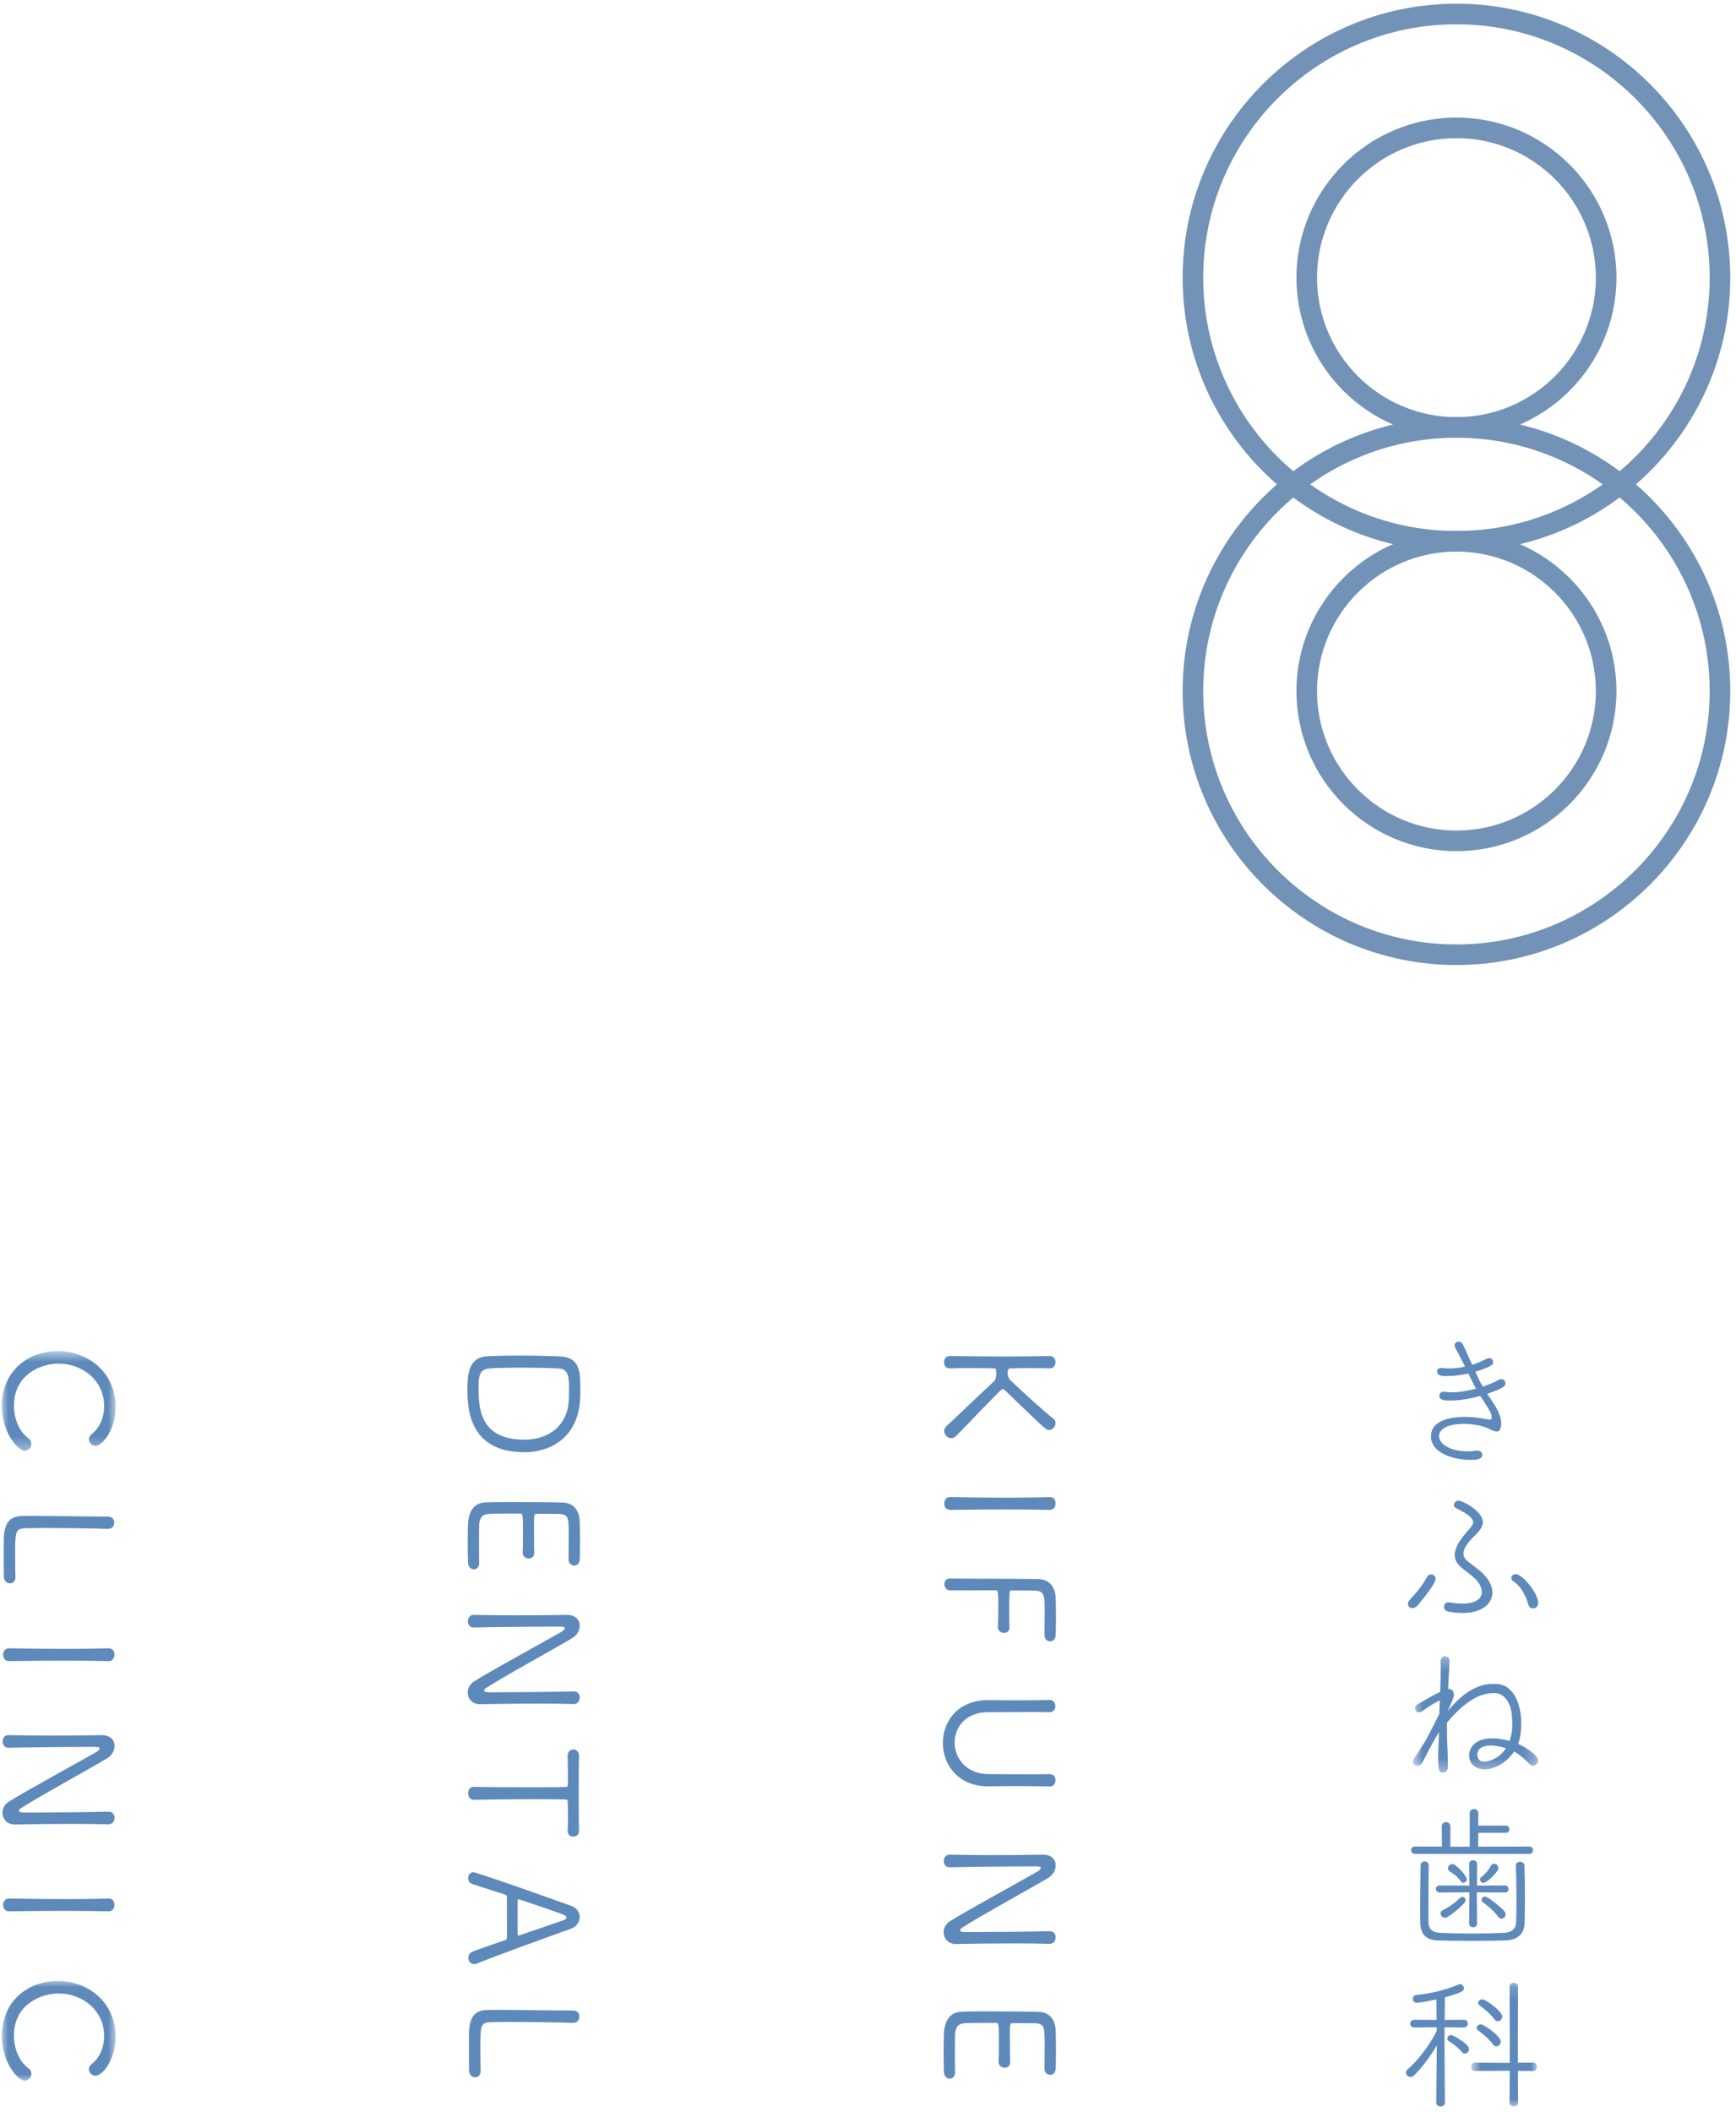 <?xml version="1.0" encoding="UTF-8"?>
<svg width="139px" height="169px" viewBox="0 0 139 169" version="1.1" xmlns="http://www.w3.org/2000/svg" xmlns:xlink="http://www.w3.org/1999/xlink">
    <!-- Generator: Sketch 49.1 (51147) - http://www.bohemiancoding.com/sketch -->
    <title>logo-eight</title>
    <desc>Created with Sketch.</desc>
    <defs>
        <polygon id="path-1" points="10.734 9.637 10.734 0.316 0.694 0.316 0.694 9.637 10.734 9.637"></polygon>
        <polygon id="path-3" points="5.988 10.054 0.734 10.054 0.734 0.146 5.988 0.146"></polygon>
        <polygon id="path-5" points="0 8.632 0 0.645 9.102 0.645 9.102 8.632 2.99224888e-16 8.632"></polygon>
        <polygon id="path-7" points="0 7.997 0 0.011 9.102 0.011 9.102 7.997"></polygon>
    </defs>
    <g id="Page-1" stroke="none" stroke-width="1" fill="none" fill-rule="evenodd">
        <g id="Mobile" transform="translate(-216, -1827)">
            <g id="Group-6" transform="translate(0, 1470)"></g>
            <g id="Group-11" transform="translate(216, 1826)">
                <g id="Group-10" transform="translate(94.049, 0)" fill="#7392B7">
                    <g id="parts/8" transform="translate(0.157, 0.298)">
                        <g id="Group" transform="translate(0, 0.998)">
                            <path d="M22.41,34.735 C11.23,34.735 2.135,43.83 2.135,55.011 C2.135,66.191 11.23,75.287 22.41,75.287 C33.59,75.287 42.686,66.191 42.686,55.011 C42.686,43.83 33.59,34.735 22.41,34.735 M22.41,76.935 C10.321,76.935 0.487,67.1 0.487,55.011 C0.487,42.922 10.321,33.087 22.41,33.087 C34.499,33.087 44.334,42.922 44.334,55.011 C44.334,67.1 34.499,76.935 22.41,76.935" id="Fill-1"></path>
                            <path d="M22.41,43.848 C16.254,43.848 11.247,48.855 11.247,55.011 C11.247,61.166 16.254,66.174 22.41,66.174 C28.565,66.174 33.573,61.166 33.573,55.011 C33.573,48.855 28.565,43.848 22.41,43.848 M22.41,67.822 C15.346,67.822 9.599,62.075 9.599,55.011 C9.599,47.946 15.346,42.2 22.41,42.2 C29.474,42.2 35.221,47.946 35.221,55.011 C35.221,62.075 29.474,67.822 22.41,67.822" id="Fill-3"></path>
                            <g id="circle">
                                <path d="M22.41,1.648 C11.23,1.648 2.135,10.744 2.135,21.925 C2.135,33.104 11.23,42.2 22.41,42.2 C33.59,42.2 42.686,33.104 42.686,21.925 C42.686,10.744 33.59,1.648 22.41,1.648 M22.41,43.848 C10.321,43.848 0.487,34.013 0.487,21.925 C0.487,9.835 10.321,0 22.41,0 C34.499,0 44.334,9.835 44.334,21.925 C44.334,34.013 34.499,43.848 22.41,43.848" id="Fill-5"></path>
                                <path d="M22.41,10.761 C16.254,10.761 11.247,15.769 11.247,21.925 C11.247,28.079 16.254,33.087 22.41,33.087 C28.565,33.087 33.573,28.079 33.573,21.925 C33.573,15.769 28.565,10.761 22.41,10.761 M22.41,34.735 C15.346,34.735 9.599,28.988 9.599,21.925 C9.599,14.86 15.346,9.113 22.41,9.113 C29.474,9.113 35.221,14.86 35.221,21.925 C35.221,28.988 29.474,34.735 22.41,34.735" id="Fill-7"></path>
                            </g>
                        </g>
                    </g>
                </g>
                <g id="Group-2" transform="translate(0.152, 108.378)">
                    <g id="Page-1" transform="translate(0, -0)">
                        <path d="M115.971,4.707 C115.472,4.707 115.093,4.67 115.093,4.316 C115.093,4.158 115.215,3.999 115.447,3.999 C115.484,3.999 115.52,3.999 115.557,4.011 C115.727,4.034 115.911,4.047 116.106,4.047 C116.729,4.047 117.412,3.924 118.034,3.754 C117.79,3.338 117.723,3.142 117.419,2.545 C116.881,2.667 116.295,2.75 115.673,2.75 C115.283,2.75 114.917,2.727 114.917,2.361 C114.917,2.226 115.014,2.104 115.223,2.104 L115.306,2.104 C115.503,2.129 115.698,2.141 115.893,2.141 C116.332,2.141 116.76,2.081 117.15,1.994 C116.783,1.239 116.411,0.565 116.387,0.515 C116.364,0.467 116.315,0.345 116.315,0.272 C116.315,0.101 116.472,0 116.642,0 C116.984,0 116.964,0.206 117.723,1.847 C118.187,1.703 118.578,1.518 118.871,1.372 C118.943,1.335 119.016,1.312 119.09,1.312 C119.285,1.312 119.407,1.47 119.407,1.641 C119.407,1.824 119.297,1.994 117.978,2.398 C118.26,2.996 118.326,3.182 118.571,3.595 C119.095,3.425 119.535,3.23 119.815,3.071 C119.9,3.021 119.985,2.998 120.06,2.998 C120.254,2.998 120.389,3.156 120.389,3.338 C120.389,3.572 120.157,3.742 118.925,4.169 L119.316,4.755 C119.548,5.097 120.049,5.833 120.049,6.565 C120.049,6.809 119.987,7.188 119.682,7.188 C119.463,7.188 119.169,7.004 118.974,6.919 C118.45,6.7 117.743,6.577 117.06,6.577 C115.583,6.577 115.07,7.077 115.07,7.555 C115.07,8.237 116.07,8.775 117.365,8.775 C117.572,8.775 117.767,8.763 117.974,8.726 C118.023,8.714 118.06,8.714 118.108,8.714 C118.388,8.714 118.535,8.871 118.535,9.043 C118.535,9.36 118.218,9.458 117.609,9.458 C116.242,9.458 114.424,8.922 114.424,7.578 C114.424,6.126 116.412,6.016 117.145,6.016 C117.559,6.016 118.108,6.053 118.854,6.2 C118.963,6.223 119.061,6.235 119.133,6.235 C119.243,6.235 119.291,6.2 119.291,6.09 C119.291,5.748 119.107,5.462 118.376,4.341 C117.618,4.548 116.765,4.707 115.971,4.707" id="Fill-1" fill="#5E89BB"></path>
                        <path d="M116.945,21.71 C116.59,21.71 116.208,21.672 115.798,21.593 C115.575,21.553 115.47,21.381 115.47,21.211 C115.47,21.037 115.589,20.853 115.824,20.853 C115.851,20.853 115.891,20.867 115.917,20.867 C116.301,20.932 116.628,20.96 116.931,20.96 C118,20.96 118.499,20.564 118.499,20.023 C118.499,19.655 118.263,19.22 117.788,18.812 C117.564,18.614 117.143,18.31 116.826,18.047 C116.471,17.73 116.327,17.401 116.327,17.057 C116.327,16.412 116.853,15.715 117.459,15.03 C117.643,14.818 117.802,14.647 117.802,14.449 C117.802,14.145 117.406,13.791 116.43,13.316 C116.313,13.263 116.26,13.158 116.26,13.065 C116.26,12.895 116.418,12.722 116.628,12.722 C116.972,12.722 118.578,13.566 118.578,14.436 C118.578,14.753 118.38,15.068 118.039,15.412 C117.445,15.978 117.024,16.491 117.024,16.954 C117.024,17.177 117.129,17.388 117.38,17.585 C117.735,17.863 118.039,18.086 118.329,18.324 C119.013,18.89 119.342,19.523 119.342,20.075 C119.342,20.985 118.487,21.71 116.945,21.71" id="Fill-3" fill="#5E89BB"></path>
                        <g id="Group-7" transform="translate(112.276, 24.851)">
                            <mask id="mask-2" fill="white">
                                <use xlink:href="#path-1"></use>
                            </mask>
                            <g id="Clip-6"></g>
                            <path d="M6.785,7.469 C6.072,7.511 5.843,7.896 5.86,8.212 C5.876,8.464 5.995,8.789 6.448,8.755 C7.105,8.705 7.754,8.298 8.156,7.683 C7.699,7.536 7.219,7.442 6.785,7.469 Z M2.82,4.824 C2.828,4.495 2.85,4.164 2.857,3.847 C2.486,4.025 1.848,4.417 1.494,4.688 C1.379,4.775 1.276,4.806 1.197,4.81 C0.999,4.821 0.886,4.67 0.877,4.512 C0.869,4.38 0.928,4.244 1.055,4.172 C1.658,3.834 2.244,3.471 2.887,3.172 C2.927,2.007 2.933,1.321 2.913,0.728 C2.901,0.492 3.082,0.326 3.241,0.317 C3.425,0.306 3.631,0.467 3.641,0.651 C3.645,0.704 3.629,0.898 3.519,2.937 L3.533,2.937 C3.784,2.923 3.963,3.072 3.979,3.349 C3.989,3.545 3.98,3.598 3.488,4.722 C5.423,2.298 7.032,2.538 7.388,2.541 C8.664,2.552 9.308,3.997 9.367,5.397 C9.4,6.121 9.344,6.758 9.126,7.338 C9.748,7.593 10.711,8.254 10.734,8.648 C10.746,8.871 10.545,9.067 10.335,9.08 C10.244,9.084 10.15,9.063 10.08,8.987 C9.689,8.614 9.307,8.199 8.804,7.95 C8.232,8.8 7.339,9.341 6.482,9.372 C6.016,9.391 5.256,9.172 5.206,8.303 C5.175,7.763 5.551,6.959 6.872,6.897 C7.385,6.871 7.917,6.943 8.439,7.1 C8.633,6.546 8.681,6.082 8.65,5.53 C8.625,5.095 8.637,4.849 8.517,4.439 C8.305,3.72 7.795,3.254 7.244,3.267 C6.585,3.281 5.338,3.35 3.434,5.635 C3.42,6.337 3.433,7.021 3.467,7.653 C3.501,8.246 3.493,8.862 3.502,9.206 C3.51,9.457 3.329,9.637 3.131,9.637 C2.763,9.638 2.754,9.4 2.726,8.509 C2.707,7.915 2.782,7.189 2.791,6.397 C2.497,6.81 1.664,8.427 1.509,8.739 C1.392,8.984 1.225,9.072 1.081,9.081 C0.949,9.087 0.708,9.036 0.694,8.786 C0.69,8.693 0.724,8.599 0.906,8.325 C0.968,8.241 1.042,8.158 1.113,8.036 C1.282,7.749 1.477,7.448 1.684,7.132 C2.03,6.493 2.483,5.622 2.825,4.905 L2.82,4.824 Z" id="Fill-5" fill="#5E89BB" mask="url(#mask-2)"></path>
                        </g>
                        <path d="M122.233,21.068 C121.903,19.989 121.501,19.506 121.014,19.164 C120.895,19.085 120.856,18.993 120.856,18.9 C120.856,18.742 121.014,18.597 121.2,18.597 C121.739,18.597 123.009,20.106 123.009,20.911 C123.009,21.188 122.799,21.347 122.588,21.347 C122.443,21.347 122.298,21.266 122.233,21.068" id="Fill-8" fill="#5E89BB"></path>
                        <path d="M112.939,21.322 C112.743,21.322 112.584,21.177 112.584,20.979 C112.584,20.874 112.636,20.756 112.743,20.637 C113.242,20.097 113.674,19.61 114.108,18.832 C114.201,18.672 114.32,18.621 114.425,18.621 C114.623,18.621 114.795,18.778 114.795,18.976 C114.795,19.293 114.034,20.307 113.361,21.098 C113.216,21.256 113.071,21.322 112.939,21.322" id="Fill-10" fill="#5E89BB"></path>
                        <path d="M115.507,54.869 L117.059,54.88 C117.265,54.88 117.373,54.722 117.373,54.569 C117.373,54.422 117.264,54.267 117.059,54.267 L115.519,54.278 C115.524,53.845 115.53,53.457 115.535,53.148 C115.54,52.8 115.543,52.561 115.543,52.467 C116.988,52.074 117.059,51.939 117.059,51.738 C117.059,51.571 116.908,51.414 116.747,51.414 C116.715,51.414 116.69,51.421 116.665,51.431 L116.642,51.44 C115.56,51.892 114.482,52.159 113.254,52.28 C113.058,52.294 112.968,52.453 112.968,52.592 C112.968,52.744 113.07,52.905 113.293,52.905 C113.413,52.905 113.88,52.847 114.858,52.636 L114.87,54.278 L113.076,54.267 C112.872,54.267 112.764,54.422 112.764,54.569 C112.764,54.722 112.871,54.88 113.076,54.88 L114.882,54.869 L114.882,55.175 C114.234,56.47 113.217,57.674 112.543,58.247 C112.461,58.317 112.415,58.407 112.415,58.493 C112.415,58.676 112.599,58.841 112.8,58.841 C112.899,58.841 112.999,58.797 113.081,58.715 C113.681,58.114 114.386,57.182 114.893,56.319 L114.845,60.9 C114.845,61.108 115.026,61.202 115.195,61.202 C115.363,61.202 115.543,61.095 115.543,60.9 C115.543,60.871 115.507,57.847 115.507,56.062 L115.507,54.869 Z" id="Fill-12" fill="#5E89BB"></path>
                        <g id="Group-16" transform="translate(116.915, 51.148)">
                            <mask id="mask-4" fill="white">
                                <use xlink:href="#path-3"></use>
                            </mask>
                            <g id="Clip-15"></g>
                            <path d="M5.699,6.543 L4.469,6.557 L4.465,5.099 L4.479,0.47 C4.479,0.248 4.304,0.146 4.141,0.146 C3.979,0.146 3.804,0.248 3.804,0.47 L3.82,5.099 L3.815,6.563 L3.463,6.566 L1.021,6.548 C0.823,6.548 0.734,6.723 0.734,6.885 C0.734,6.99 0.769,7.086 0.833,7.147 C0.882,7.193 0.945,7.218 1.023,7.213 L3.463,7.198 L3.814,7.201 L3.804,9.765 C3.804,9.963 3.979,10.055 4.141,10.055 C4.304,10.055 4.479,9.963 4.479,9.765 L4.471,7.207 L5.699,7.218 C5.896,7.218 5.988,7.041 5.988,6.88 C5.988,6.718 5.896,6.543 5.699,6.543" id="Fill-14" fill="#5E89BB" mask="url(#mask-4)"></path>
                        </g>
                        <path d="M116.824,55.901 C116.487,55.674 116.136,55.496 116.047,55.489 C115.938,55.482 115.867,55.527 115.827,55.565 C115.768,55.619 115.731,55.701 115.731,55.779 C115.731,55.856 115.767,55.919 115.839,55.967 C115.993,56.059 116.521,56.388 116.905,56.852 C116.974,56.95 117.07,56.97 117.14,56.97 C117.316,56.97 117.475,56.798 117.475,56.609 C117.475,56.379 117.069,56.065 116.824,55.901" id="Fill-17" fill="#5E89BB"></path>
                        <path d="M118.427,54.634 C118.245,54.634 118.078,54.765 118.078,54.91 C118.078,54.991 118.12,55.057 118.208,55.121 C118.451,55.3 119.047,55.764 119.395,56.236 C119.471,56.34 119.562,56.391 119.668,56.391 C119.85,56.391 120.015,56.208 120.015,56.007 C120.015,55.593 118.675,54.634 118.427,54.634" id="Fill-19" fill="#5E89BB"></path>
                        <path d="M120.134,54.002 C120.134,53.589 118.794,52.63 118.546,52.63 C118.364,52.63 118.199,52.762 118.199,52.907 C118.199,52.987 118.239,53.056 118.328,53.119 C118.568,53.297 119.167,53.761 119.514,54.233 C119.59,54.336 119.683,54.387 119.785,54.387 C119.969,54.387 120.134,54.203 120.134,54.002" id="Fill-21" fill="#5E89BB"></path>
                        <path d="M113.136,40.991 L122.317,40.991 C122.509,40.991 122.596,40.835 122.596,40.691 C122.596,40.547 122.5,40.402 122.317,40.402 L118.203,40.414 L118.213,39.305 L120.415,39.305 C120.615,39.305 120.704,39.155 120.704,39.018 C120.704,38.878 120.615,38.728 120.415,38.728 L118.213,38.728 L118.213,37.74 C118.213,37.508 118.045,37.404 117.876,37.404 C117.716,37.404 117.528,37.491 117.528,37.74 L117.528,40.414 L115.976,40.414 L115.976,38.789 C115.976,38.558 115.795,38.451 115.627,38.451 C115.46,38.451 115.291,38.568 115.291,38.789 L115.302,40.402 L113.136,40.402 C112.938,40.402 112.834,40.547 112.834,40.691 C112.834,40.835 112.928,40.991 113.136,40.991" id="Fill-23" fill="#5E89BB"></path>
                        <path d="M114.82,43.791 C114.82,43.93 114.921,44.08 115.109,44.08 L117.503,44.064 L117.504,44.423 L117.481,46.567 C117.481,46.774 117.65,46.867 117.806,46.867 C117.96,46.867 118.118,46.765 118.118,46.567 L118.093,44.064 L120.357,44.08 C120.547,44.08 120.634,43.941 120.634,43.801 C120.634,43.664 120.543,43.514 120.345,43.514 L118.106,43.528 L118.118,41.798 C118.118,41.593 117.95,41.498 117.793,41.498 C117.637,41.498 117.481,41.602 117.481,41.8 L117.504,43.528 L115.109,43.514 C114.928,43.514 114.82,43.654 114.82,43.791" id="Fill-25" fill="#5E89BB"></path>
                        <path d="M121.921,46.495 C121.932,46.006 121.945,45.268 121.945,44.508 C121.945,43.457 121.932,42.498 121.908,41.942 C121.894,41.702 121.706,41.619 121.548,41.619 C121.39,41.619 121.223,41.724 121.223,41.919 L121.223,41.933 C121.242,42.505 121.273,43.627 121.273,44.7 C121.273,45.345 121.259,45.947 121.248,46.399 C121.236,46.99 120.897,47.291 120.212,47.313 C119.728,47.331 118.763,47.362 117.721,47.362 C116.75,47.362 115.804,47.336 115.182,47.313 C114.51,47.28 114.23,47.004 114.217,46.362 L114.217,45.291 C114.217,43.893 114.236,42.348 114.242,41.907 L114.242,41.894 C114.242,41.689 114.074,41.594 113.917,41.594 C113.757,41.594 113.593,41.701 113.593,41.907 C113.59,42.23 113.583,42.567 113.579,42.912 C113.568,43.686 113.557,44.484 113.557,45.242 C113.557,45.693 113.557,46.122 113.569,46.519 C113.58,47.409 114.043,47.879 114.939,47.915 C115.652,47.939 116.684,47.95 117.769,47.95 C118.742,47.95 119.683,47.939 120.418,47.915 C121.376,47.877 121.898,47.386 121.921,46.495" id="Fill-27" fill="#5E89BB"></path>
                        <path d="M117.002,44.44 C116.915,44.412 116.844,44.428 116.789,44.485 C116.353,44.909 115.81,45.294 115.371,45.492 L115.371,45.493 C115.262,45.548 115.221,45.62 115.204,45.671 C115.179,45.749 115.191,45.838 115.236,45.92 C115.283,46.001 115.355,46.061 115.437,46.087 C115.47,46.097 115.504,46.103 115.538,46.103 C115.609,46.103 115.681,46.083 115.749,46.04 C116.196,45.77 117.109,45.011 117.187,44.765 C117.211,44.695 117.2,44.623 117.16,44.559 C117.123,44.505 117.065,44.462 117.002,44.44" id="Fill-29" fill="#5E89BB"></path>
                        <path d="M115.93,42.396 C116.363,42.661 116.502,42.784 116.859,43.224 C116.898,43.275 116.949,43.3 117.012,43.3 C117.028,43.3 117.046,43.298 117.065,43.295 C117.198,43.269 117.318,43.15 117.289,42.995 C117.239,42.732 116.765,42.204 116.372,41.898 C116.281,41.825 116.168,41.793 116.067,41.813 C115.982,41.83 115.903,41.881 115.848,41.955 C115.794,42.03 115.771,42.118 115.786,42.197 C115.797,42.249 115.829,42.327 115.93,42.396" id="Fill-31" fill="#5E89BB"></path>
                        <path d="M118.609,43.307 C118.626,43.307 118.643,43.306 118.661,43.303 C118.924,43.245 119.439,42.76 119.737,42.362 C119.809,42.266 119.838,42.156 119.816,42.054 C119.798,41.971 119.745,41.892 119.669,41.839 C119.594,41.787 119.505,41.765 119.425,41.782 C119.373,41.793 119.297,41.828 119.23,41.929 C118.975,42.37 118.856,42.509 118.423,42.876 C118.36,42.927 118.338,42.996 118.357,43.083 C118.383,43.202 118.48,43.307 118.609,43.307" id="Fill-33" fill="#5E89BB"></path>
                        <path d="M118.76,44.405 C118.695,44.399 118.634,44.416 118.585,44.456 C118.526,44.501 118.486,44.576 118.478,44.651 C118.469,44.743 118.497,44.809 118.565,44.852 C119.064,45.199 119.548,45.655 119.828,46.045 L119.83,46.047 C119.905,46.141 119.984,46.167 120.038,46.173 C120.048,46.175 120.057,46.177 120.068,46.177 C120.227,46.177 120.38,46.034 120.4,45.863 C120.411,45.76 120.371,45.654 120.292,45.567 C119.941,45.182 119.016,44.436 118.76,44.405" id="Fill-35" fill="#5E89BB"></path>
                        <path d="M75.875,2.135 C75.586,2.135 75.44,1.895 75.44,1.641 C75.44,1.388 75.586,1.146 75.875,1.146 L75.887,1.146 C77.189,1.169 78.792,1.182 80.311,1.182 C81.673,1.182 82.963,1.169 83.892,1.146 L83.904,1.146 C84.206,1.146 84.362,1.388 84.362,1.641 C84.362,1.883 84.206,2.135 83.904,2.135 L83.892,2.135 C83.397,2.122 82.879,2.11 82.409,2.11 C81.686,2.11 81.059,2.122 80.758,2.135 C80.564,2.135 80.529,2.28 80.529,2.497 C80.529,2.786 80.602,2.942 80.866,3.197 C81.831,4.113 83.507,5.634 84.169,6.139 C84.302,6.235 84.362,6.368 84.362,6.501 C84.362,6.791 84.121,7.068 83.844,7.068 C83.615,7.068 83.603,7.057 80.336,3.907 C80.251,3.836 80.192,3.787 80.142,3.787 C80.082,3.787 80.034,3.824 79.961,3.896 C78.828,5.006 77.141,6.814 76.382,7.562 C76.272,7.671 76.151,7.719 76.019,7.719 C75.729,7.719 75.453,7.453 75.453,7.153 C75.453,7.02 75.501,6.874 75.646,6.743 C76.526,5.934 78.274,4.234 79.396,3.208 C79.515,3.1 79.612,2.919 79.612,2.594 C79.612,2.183 79.612,2.135 79.419,2.135 C79.094,2.122 78.394,2.11 77.538,2.11 C77.02,2.11 76.453,2.11 75.887,2.135 L75.875,2.135 Z" id="Fill-37" fill="#5E89BB"></path>
                        <path d="M75.923,13.461 C75.609,13.461 75.453,13.207 75.453,12.955 C75.453,12.689 75.609,12.436 75.923,12.436 L75.935,12.436 C77.333,12.46 78.876,12.483 80.384,12.483 C81.613,12.483 82.819,12.471 83.88,12.436 C83.953,12.436 84.363,12.423 84.363,12.955 C84.363,13.207 84.217,13.461 83.916,13.461 L83.905,13.461 C82.832,13.436 81.613,13.425 80.347,13.425 C78.889,13.425 77.37,13.436 75.935,13.461 L75.923,13.461 Z" id="Fill-39" fill="#5E89BB"></path>
                        <path d="M75.911,18.952 C77.358,18.975 81.709,18.963 82.988,18.998 C83.832,19.023 84.326,19.566 84.375,20.483 C84.386,20.7 84.398,21.364 84.398,22.015 C84.398,22.666 84.386,23.317 84.375,23.511 C84.35,23.823 84.145,23.981 83.928,23.981 C83.712,23.981 83.481,23.8 83.481,23.475 L83.481,23.463 C83.481,23.294 83.494,22.304 83.494,21.532 C83.494,20.375 83.494,19.988 82.807,19.928 C82.506,19.903 81.578,19.916 80.867,19.903 C80.661,19.903 80.661,19.928 80.661,21.424 C80.661,22.004 80.661,22.593 80.673,22.824 C80.697,23.294 80.299,23.305 80.228,23.305 C79.998,23.305 79.744,23.136 79.744,22.835 L79.744,22.799 C79.769,22.462 79.781,21.786 79.781,21.183 C79.781,19.928 79.756,19.891 79.563,19.891 C78.841,19.891 77.213,19.903 76.369,19.903 L75.899,19.903 C75.622,19.891 75.464,19.639 75.464,19.398 C75.464,19.169 75.597,18.952 75.899,18.952 L75.911,18.952 Z" id="Fill-41" fill="#5E89BB"></path>
                        <path d="M83.892,35.596 C82.867,35.571 82.035,35.562 81.228,35.562 C80.529,35.562 79.853,35.571 79.069,35.583 C76.646,35.631 75.344,33.933 75.344,32.098 C75.344,30.386 76.538,28.684 78.949,28.684 L79.009,28.684 C79.805,28.697 80.625,28.697 81.457,28.697 C82.276,28.697 83.108,28.697 83.892,28.672 L83.905,28.672 C84.206,28.672 84.35,28.915 84.35,29.169 C84.35,29.408 84.206,29.65 83.905,29.65 L83.892,29.65 C83.434,29.637 82.963,29.637 82.507,29.637 C81.517,29.637 80.541,29.65 79.552,29.65 L78.949,29.65 C77.164,29.65 76.285,30.858 76.285,32.075 C76.285,33.328 77.212,34.607 79.021,34.607 C80.095,34.607 81.191,34.62 82.276,34.62 C82.819,34.62 83.362,34.62 83.892,34.607 L83.905,34.607 C84.217,34.607 84.362,34.849 84.362,35.09 C84.362,35.344 84.206,35.596 83.905,35.596 L83.892,35.596 Z" id="Fill-43" fill="#5E89BB"></path>
                        <path d="M76.369,48.202 C75.766,48.202 75.404,47.744 75.404,47.263 C75.404,46.936 75.562,46.597 75.922,46.369 C77.285,45.513 81.818,43.04 82.941,42.389 C83.06,42.316 83.18,42.208 83.18,42.122 C83.18,41.989 83.047,41.989 82.409,41.989 C81.071,41.989 77.176,42.027 75.874,42.062 L75.862,42.062 C75.573,42.062 75.417,41.81 75.417,41.556 C75.429,41.303 75.573,41.05 75.862,41.05 L75.874,41.05 C76.983,41.075 78.226,41.086 79.456,41.086 C80.866,41.086 82.24,41.075 83.301,41.05 L83.337,41.05 C84.062,41.05 84.374,41.46 84.374,41.906 C84.374,42.28 84.168,42.678 83.783,42.907 C82.542,43.655 78.287,45.982 76.9,46.887 C76.779,46.959 76.719,47.044 76.719,47.105 C76.719,47.213 76.852,47.25 77.285,47.25 C78.528,47.25 82.747,47.213 83.879,47.178 C84.181,47.165 84.374,47.369 84.374,47.671 C84.374,47.937 84.206,48.189 83.892,48.189 L83.879,48.189 C83.12,48.166 82.107,48.154 81.047,48.154 C79.36,48.154 77.551,48.177 76.382,48.202 L76.369,48.202 Z" id="Fill-45" fill="#5E89BB"></path>
                        <path d="M75.428,58.443 C75.416,58.286 75.404,57.574 75.404,56.875 C75.404,56.163 75.416,55.464 75.428,55.308 C75.513,54.234 75.959,53.654 76.839,53.619 C77.346,53.594 78.226,53.594 79.19,53.594 C80.625,53.594 82.24,53.606 82.999,53.631 C83.843,53.654 84.326,54.199 84.375,55.116 C84.386,55.331 84.398,56.019 84.398,56.681 C84.398,57.359 84.386,58.023 84.375,58.204 C84.35,58.528 84.145,58.672 83.928,58.672 C83.712,58.672 83.481,58.504 83.481,58.166 C83.481,58.131 83.494,57.008 83.494,56.163 C83.494,54.596 83.446,54.536 82.3,54.536 L80.95,54.536 C80.709,54.536 80.709,54.547 80.709,55.743 C80.709,56.454 80.721,57.311 80.734,57.599 C80.744,57.817 80.661,58.106 80.274,58.106 C80.046,58.106 79.806,57.937 79.806,57.623 L79.806,57.586 C79.817,57.286 79.829,56.802 79.829,56.296 C79.829,54.524 79.817,54.511 79.588,54.511 C77.527,54.511 77.273,54.524 77.02,54.547 C76.562,54.596 76.358,54.862 76.321,55.404 C76.308,55.597 76.308,56.261 76.308,56.924 C76.308,57.586 76.308,58.25 76.321,58.468 L76.321,58.504 C76.321,58.805 76.104,58.975 75.886,58.975 C75.67,58.975 75.453,58.805 75.428,58.443" id="Fill-47" fill="#5E89BB"></path>
                        <path d="M45.398,4.547 C45.398,4.462 45.411,4.077 45.411,3.69 C45.411,2.87 45.374,2.207 44.639,2.146 C44.157,2.111 42.83,2.074 41.565,2.074 C40.515,2.074 39.49,2.098 38.997,2.146 C38.248,2.219 38.165,2.75 38.165,3.617 C38.165,5.113 38.165,7.84 41.817,7.84 C43.891,7.84 45.35,6.621 45.398,4.547 M37.273,3.727 C37.273,2.703 37.356,1.266 38.791,1.169 C39.382,1.135 40.371,1.11 41.383,1.11 C42.722,1.11 44.12,1.147 44.772,1.181 C46.315,1.279 46.315,2.51 46.315,3.8 C46.315,4.162 46.303,4.512 46.291,4.692 C46.122,7.393 44.24,8.841 41.817,8.841 C37.308,8.841 37.273,5.174 37.273,3.727" id="Fill-49" fill="#5E89BB"></path>
                        <path d="M37.321,17.683 C37.308,17.525 37.296,16.814 37.296,16.115 C37.296,15.403 37.308,14.704 37.321,14.548 C37.406,13.474 37.851,12.894 38.731,12.859 C39.238,12.835 40.118,12.835 41.083,12.835 C42.518,12.835 44.132,12.846 44.891,12.871 C45.735,12.894 46.218,13.439 46.267,14.356 C46.278,14.571 46.29,15.259 46.29,15.923 C46.29,16.599 46.278,17.262 46.267,17.443 C46.242,17.768 46.037,17.912 45.82,17.912 C45.604,17.912 45.373,17.743 45.373,17.406 C45.373,17.371 45.386,16.248 45.386,15.403 C45.386,13.836 45.338,13.776 44.192,13.776 L42.842,13.776 C42.601,13.776 42.601,13.787 42.601,14.982 C42.601,15.694 42.613,16.551 42.626,16.839 C42.637,17.057 42.553,17.346 42.167,17.346 C41.938,17.346 41.698,17.177 41.698,16.863 L41.698,16.826 C41.709,16.526 41.721,16.042 41.721,15.536 C41.721,13.763 41.709,13.751 41.48,13.751 C39.419,13.751 39.165,13.763 38.912,13.787 C38.454,13.836 38.25,14.102 38.213,14.644 C38.2,14.837 38.2,15.501 38.2,16.164 C38.2,16.826 38.2,17.49 38.213,17.708 L38.213,17.743 C38.213,18.045 37.996,18.215 37.778,18.215 C37.562,18.215 37.345,18.045 37.321,17.683" id="Fill-51" fill="#5E89BB"></path>
                        <path d="M38.261,29.011 C37.658,29.011 37.296,28.553 37.296,28.072 C37.296,27.746 37.454,27.407 37.814,27.178 C39.177,26.323 43.71,23.849 44.833,23.198 C44.952,23.125 45.073,23.017 45.073,22.932 C45.073,22.799 44.94,22.799 44.301,22.799 C42.963,22.799 39.068,22.836 37.767,22.872 L37.754,22.872 C37.465,22.872 37.309,22.619 37.309,22.366 C37.321,22.112 37.465,21.86 37.754,21.86 L37.767,21.86 C38.875,21.885 40.118,21.896 41.348,21.896 C42.758,21.896 44.132,21.885 45.193,21.86 L45.23,21.86 C45.954,21.86 46.266,22.27 46.266,22.715 C46.266,23.09 46.061,23.487 45.676,23.716 C44.434,24.465 40.179,26.791 38.792,27.696 C38.671,27.769 38.611,27.854 38.611,27.914 C38.611,28.023 38.744,28.06 39.177,28.06 C40.42,28.06 44.64,28.023 45.771,27.987 C46.073,27.975 46.266,28.179 46.266,28.48 C46.266,28.746 46.098,28.999 45.784,28.999 L45.771,28.999 C45.012,28.975 43.999,28.963 42.939,28.963 C41.252,28.963 39.443,28.986 38.274,29.011 L38.261,29.011 Z" id="Fill-53" fill="#5E89BB"></path>
                        <path d="M37.791,36.659 C37.489,36.659 37.333,36.395 37.333,36.141 C37.333,35.875 37.477,35.623 37.791,35.623 L37.803,35.623 C38.767,35.648 40.624,35.66 42.3,35.66 C43.421,35.66 44.469,35.66 45.122,35.635 C45.326,35.635 45.326,35.635 45.326,34.839 C45.326,34.331 45.301,33.692 45.301,33.126 C45.301,32.8 45.531,32.631 45.76,32.631 C45.977,32.631 46.206,32.8 46.206,33.114 L46.206,33.126 C46.195,33.861 46.182,35.14 46.182,36.395 C46.182,37.431 46.195,38.457 46.206,39.156 L46.206,39.168 C46.206,39.459 45.977,39.615 45.748,39.603 C45.519,39.615 45.301,39.47 45.301,39.181 L45.301,39.156 C45.326,38.735 45.326,38.336 45.326,37.986 C45.326,37.419 45.313,36.998 45.301,36.828 C45.301,36.684 45.278,36.634 45.122,36.634 C44.469,36.624 43.602,36.611 42.662,36.611 C40.89,36.611 38.887,36.634 37.803,36.659 L37.791,36.659 Z" id="Fill-55" fill="#5E89BB"></path>
                        <path d="M41.444,47.505 C42.577,47.132 44.326,46.504 44.927,46.313 C45.11,46.251 45.206,46.167 45.206,46.082 C45.206,45.997 45.11,45.913 44.904,45.828 C44.289,45.601 41.468,44.623 41.36,44.623 C41.323,44.623 41.3,44.659 41.3,44.732 C41.3,44.971 41.287,45.551 41.287,46.119 C41.287,46.685 41.3,47.239 41.3,47.42 C41.3,47.493 41.323,47.53 41.36,47.53 C41.383,47.53 41.408,47.518 41.444,47.505 M37.345,49.303 C37.345,49.109 37.442,48.916 37.671,48.82 C38.02,48.676 39.177,48.265 40.286,47.892 C40.371,47.867 40.431,47.832 40.431,47.723 C40.443,47.53 40.443,46.975 40.443,46.384 C40.443,45.576 40.443,44.671 40.431,44.418 C40.431,44.32 40.371,44.272 40.298,44.249 L37.694,43.415 C37.442,43.344 37.332,43.14 37.332,42.934 C37.332,42.693 37.49,42.464 37.754,42.464 C37.804,42.464 37.852,42.476 37.9,42.489 C40.069,43.163 43.916,44.563 45.567,45.142 C46.038,45.31 46.266,45.671 46.266,46.034 C46.266,46.432 46.013,46.818 45.543,46.987 C43.336,47.771 39.008,49.351 38.056,49.76 C37.971,49.796 37.887,49.808 37.815,49.808 C37.525,49.808 37.345,49.555 37.345,49.303" id="Fill-57" fill="#5E89BB"></path>
                        <path d="M46.242,54.007 C46.242,54.259 46.074,54.512 45.735,54.512 L45.7,54.512 C44.953,54.477 42.47,54.44 40.733,54.44 C39.9,54.44 39.238,54.452 39.009,54.465 C38.321,54.512 38.309,54.839 38.309,56.599 C38.309,57.323 38.321,58.118 38.333,58.349 L38.333,58.397 C38.333,58.698 38.117,58.867 37.888,58.867 C37.658,58.867 37.429,58.711 37.406,58.336 C37.393,58.178 37.393,57.444 37.393,56.72 C37.393,55.996 37.393,55.272 37.406,55.116 C37.489,54.031 37.876,53.524 38.791,53.487 C39.045,53.475 39.431,53.475 39.9,53.475 C41.576,53.475 44.265,53.524 45.471,53.524 L45.748,53.524 C46.085,53.524 46.242,53.765 46.242,54.007" id="Fill-59" fill="#5E89BB"></path>
                        <g id="Group-63" transform="translate(0, 0.102)">
                            <mask id="mask-6" fill="white">
                                <use xlink:href="#path-5"></use>
                            </mask>
                            <g id="Clip-62"></g>
                            <path d="M-0,5.06 C-0,2.141 2.206,0.645 4.461,0.645 C6.8,0.645 9.102,2.251 9.102,5.133 C9.102,7.003 8.017,8.232 7.499,8.232 C7.21,8.232 6.969,7.993 6.969,7.714 C6.969,7.569 7.041,7.413 7.197,7.29 C7.861,6.761 8.186,5.917 8.186,5.06 C8.186,2.938 6.39,1.648 4.533,1.648 C3.159,1.648 0.965,2.492 0.965,5.024 C0.965,6.05 1.374,7.088 2.134,7.642 C2.302,7.762 2.362,7.92 2.362,8.062 C2.362,8.353 2.11,8.632 1.82,8.632 C1.326,8.632 -0,7.219 -0,5.06" id="Fill-61" fill="#5E89BB" mask="url(#mask-6)"></path>
                        </g>
                        <path d="M8.994,14.476 C8.994,14.728 8.826,14.982 8.487,14.982 L8.451,14.982 C7.704,14.946 5.221,14.909 3.485,14.909 C2.651,14.909 1.99,14.922 1.761,14.934 C1.073,14.982 1.06,15.308 1.06,17.069 C1.06,17.793 1.073,18.588 1.085,18.818 L1.085,18.866 C1.085,19.168 0.869,19.336 0.64,19.336 C0.409,19.336 0.18,19.18 0.157,18.806 C0.145,18.648 0.145,17.913 0.145,17.189 C0.145,16.465 0.145,15.741 0.157,15.585 C0.241,14.501 0.627,13.993 1.543,13.956 C1.796,13.944 2.183,13.944 2.651,13.944 C4.327,13.944 7.016,13.993 8.222,13.993 L8.499,13.993 C8.836,13.993 8.994,14.235 8.994,14.476" id="Fill-64" fill="#5E89BB"></path>
                        <path d="M0.567,25.561 C0.253,25.561 0.097,25.307 0.097,25.055 C0.097,24.789 0.253,24.535 0.567,24.535 L0.579,24.535 C1.977,24.56 3.52,24.583 5.028,24.583 C6.257,24.583 7.463,24.571 8.524,24.535 C8.596,24.535 9.006,24.523 9.006,25.055 C9.006,25.307 8.861,25.561 8.559,25.561 L8.548,25.561 C7.475,25.536 6.257,25.525 4.991,25.525 C3.532,25.525 2.014,25.536 0.579,25.561 L0.567,25.561 Z" id="Fill-66" fill="#5E89BB"></path>
                        <path d="M1.013,38.636 C0.41,38.636 0.048,38.179 0.048,37.698 C0.048,37.371 0.206,37.032 0.566,36.803 C1.928,35.948 6.462,33.475 7.585,32.823 C7.704,32.751 7.824,32.642 7.824,32.557 C7.824,32.424 7.691,32.424 7.053,32.424 C5.715,32.424 1.82,32.462 0.518,32.497 L0.506,32.497 C0.217,32.497 0.06,32.245 0.06,31.991 C0.073,31.738 0.217,31.485 0.506,31.485 L0.518,31.485 C1.627,31.51 2.87,31.521 4.099,31.521 C5.509,31.521 6.884,31.51 7.945,31.485 L7.982,31.485 C8.706,31.485 9.018,31.895 9.018,32.341 C9.018,32.715 8.812,33.113 8.427,33.342 C7.186,34.09 2.93,36.417 1.543,37.322 C1.423,37.394 1.362,37.479 1.362,37.54 C1.362,37.648 1.495,37.685 1.928,37.685 C3.172,37.685 7.391,37.648 8.523,37.612 C8.825,37.6 9.018,37.804 9.018,38.106 C9.018,38.372 8.849,38.624 8.535,38.624 L8.523,38.624 C7.764,38.601 6.751,38.589 5.69,38.589 C4.003,38.589 2.194,38.612 1.025,38.636 L1.013,38.636 Z" id="Fill-68" fill="#5E89BB"></path>
                        <path d="M0.567,45.587 C0.253,45.587 0.097,45.333 0.097,45.081 C0.097,44.815 0.253,44.561 0.567,44.561 L0.579,44.561 C1.977,44.586 3.52,44.609 5.028,44.609 C6.257,44.609 7.463,44.597 8.524,44.561 C8.596,44.561 9.006,44.549 9.006,45.081 C9.006,45.333 8.861,45.587 8.559,45.587 L8.548,45.587 C7.475,45.562 6.257,45.551 4.991,45.551 C3.532,45.551 2.014,45.562 0.579,45.587 L0.567,45.587 Z" id="Fill-70" fill="#5E89BB"></path>
                        <g id="Group-74" transform="translate(0, 51.148)">
                            <mask id="mask-8" fill="white">
                                <use xlink:href="#path-7"></use>
                            </mask>
                            <g id="Clip-73"></g>
                            <path d="M-0,4.426 C-0,1.507 2.206,0.011 4.461,0.011 C6.8,0.011 9.102,1.616 9.102,4.498 C9.102,6.368 8.017,7.598 7.499,7.598 C7.21,7.598 6.969,7.358 6.969,7.08 C6.969,6.934 7.041,6.778 7.197,6.656 C7.861,6.127 8.186,5.282 8.186,4.426 C8.186,2.303 6.39,1.013 4.533,1.013 C3.159,1.013 0.965,1.858 0.965,4.39 C0.965,5.415 1.374,6.453 2.134,7.007 C2.302,7.128 2.362,7.286 2.362,7.428 C2.362,7.719 2.11,7.997 1.82,7.997 C1.326,7.997 -0,6.585 -0,4.426" id="Fill-72" fill="#5E89BB" mask="url(#mask-8)"></path>
                        </g>
                    </g>
                </g>
            </g>
        </g>
    </g>
</svg>